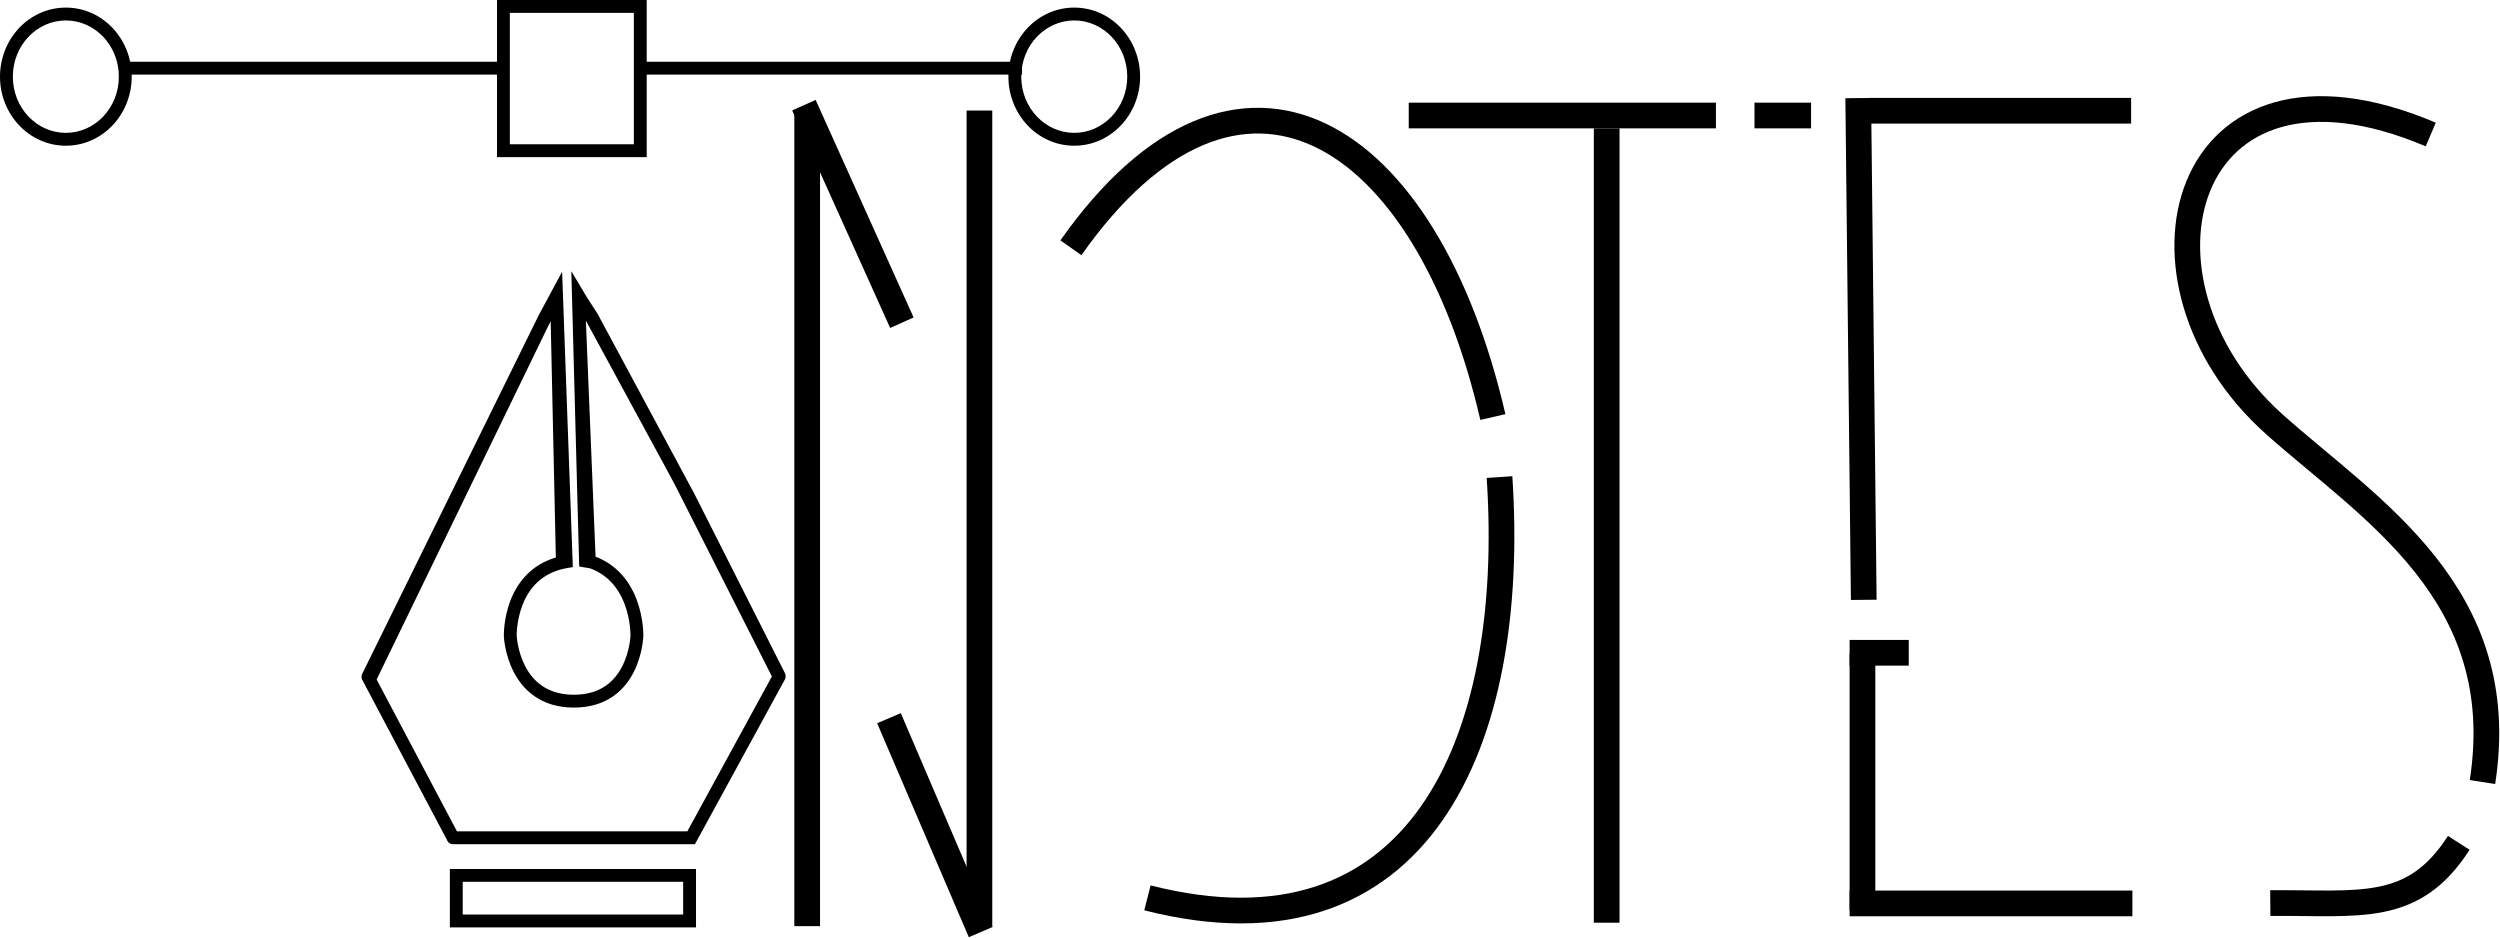 <svg width="1945" height="730" viewBox="0 0 1945 730" fill="none" xmlns="http://www.w3.org/2000/svg">
<path d="M627.996 720.539V85.461" stroke="black" stroke-width="20"/>
<path d="M761.996 721.079V86" stroke="black" stroke-width="20"/>
<path d="M1250 717.861V99.861" stroke="black" stroke-width="20"/>
<line y1="-10" x2="390.362" y2="-10" transform="matrix(-0.011 -1 1 -0.01 1460 466.573)" stroke="black" stroke-width="20"/>
<line x1="1449" y1="707.861" x2="1449" y2="508.861" stroke="black" stroke-width="20"/>
<line x1="1439" y1="702.861" x2="1659" y2="702.861" stroke="black" stroke-width="20"/>
<line x1="1439" y1="507.861" x2="1485" y2="507.861" stroke="black" stroke-width="20"/>
<path d="M1166.62 371.164C1180.41 579.04 1103.21 752.269 892.717 698.526" stroke="black" stroke-width="20"/>
<path d="M1161.45 324.444C1109.64 100.12 963.707 7.562 833.158 192.759" stroke="black" stroke-width="20"/>
<path d="M629.555 90.947L697.555 241.947" stroke="black" stroke-width="20" stroke-linecap="square"/>
<path d="M695.555 567.947L758.996 716" stroke="black" stroke-width="20" stroke-linecap="square"/>
<line x1="1096" y1="89.861" x2="1335" y2="89.861" stroke="black" stroke-width="20"/>
<line x1="1365" y1="89.861" x2="1409" y2="89.861" stroke="black" stroke-width="20"/>
<line x1="1658" y1="86.161" x2="1455" y2="86.161" stroke="black" stroke-width="20"/>
<path d="M1891.13 104.654C1696.03 21.7 1644.75 218.818 1769.5 330.152C1843.55 396.243 1954.16 461.831 1931.36 608.424M1912.93 655.737C1877.4 711.047 1835.91 702.042 1766.29 702.596" stroke="black" stroke-width="20"/>
<path d="M391.665 5V0H386.665V5H391.665ZM498.138 5H503.138V0H498.138V5ZM498.138 117.229V122.229H503.138V117.229H498.138ZM391.665 117.229H386.665V122.229H391.665V117.229ZM610.635 528.646C611.958 526.222 611.066 523.185 608.642 521.862C606.218 520.538 603.181 521.43 601.858 523.854L610.635 528.646ZM290.687 524.259C289.396 521.818 286.37 520.887 283.929 522.178C281.488 523.47 280.557 526.495 281.848 528.936L290.687 524.259ZM352.438 646.792C349.676 646.792 347.438 649.031 347.438 651.792C347.438 654.554 349.676 656.792 352.438 656.792V646.792ZM354.996 681.059V676.059H349.996V681.059H354.996ZM536.496 681.059H541.496V676.059H536.496V681.059ZM536.496 716.5V721.5H541.496V716.5H536.496ZM354.996 716.5H349.996V721.5H354.996V716.5ZM432.996 230L437.993 229.819L437.325 211.4L428.593 227.631L432.996 230ZM427.213 240.75L422.81 238.381L422.76 238.473L422.715 238.567L427.213 240.75ZM287.496 524L283.01 521.792L281.429 525.004L283.961 527.536L287.496 524ZM396.996 494.799L391.998 494.949L391.999 494.973L392 494.997L396.996 494.799ZM495.496 494.799L500.494 494.947V494.947L495.496 494.799ZM440.5 437L441.347 441.928L445.655 441.187L445.497 436.819L440.5 437ZM423.496 247.658L419.093 245.29L419.05 245.369L419.01 245.451L423.496 247.658ZM288.996 525.5L285.461 529.036L290.427 534.002L293.494 527.683L288.996 525.5ZM449.496 229.5L453.694 226.784L445.294 232.21L449.496 229.5ZM456.912 241L461.306 238.615L461.216 238.449L461.114 238.29L456.912 241ZM605.996 525.5L610.74 523.919L610.624 523.572L610.459 523.246L605.996 525.5ZM460.496 246.5L464.9 244.132L464.804 243.954L464.694 243.784L460.496 246.5ZM606.496 527L602.035 529.257L611.24 525.419L606.496 527ZM437.5 436.5L432.501 436.609L432.592 440.751L436.678 441.432L437.5 436.5ZM458.505 437L457.683 441.932L463.753 442.944L463.5 436.795L458.505 437ZM449.996 230L454.293 227.443L444.487 210.965L444.998 230.133L449.996 230ZM455.505 436.5L450.506 436.633L450.616 440.754L454.683 441.432L455.505 436.5ZM528.831 373.5L533.292 371.243L533.259 371.178L533.225 371.115L528.831 373.5ZM535.788 386.5L540.251 384.246L540.222 384.188L540.192 384.132L535.788 386.5ZM877 59.638C877 84.041 858.296 103.369 835.769 103.369V113.369C864.308 113.369 887 89.061 887 59.638H877ZM835.769 103.369C813.242 103.369 794.537 84.041 794.537 59.638H784.537C784.537 89.061 807.23 113.369 835.769 113.369V103.369ZM794.537 59.638C794.537 35.234 813.242 15.907 835.769 15.907V5.907C807.23 5.907 784.537 30.214 784.537 59.638H794.537ZM835.769 15.907C858.296 15.907 877 35.234 877 59.638H887C887 30.214 864.308 5.907 835.769 5.907V15.907ZM92.463 59.638C92.463 84.041 73.758 103.369 51.232 103.369V113.369C79.771 113.369 102.463 89.061 102.463 59.638H92.463ZM51.232 103.369C28.705 103.369 10 84.041 10 59.638H0C0 89.061 22.692 113.369 51.232 113.369V103.369ZM10 59.638C10 35.234 28.705 15.907 51.232 15.907V5.907C22.692 5.907 0 30.214 0 59.638H10ZM51.232 15.907C73.758 15.907 92.463 35.234 92.463 59.638H102.463C102.463 30.214 79.771 5.907 51.232 5.907V15.907ZM391.665 10H498.138V0H391.665V10ZM493.138 5V117.229H503.138V5H493.138ZM498.138 112.229H391.665V122.229H498.138V112.229ZM396.665 117.229V5H386.665V117.229H396.665ZM601.858 523.854L532.108 651.604L540.885 656.396L610.635 528.646L601.858 523.854ZM356.198 648.067L290.687 524.259L281.848 528.936L347.359 652.744L356.198 648.067ZM352.438 656.792H540.727V646.792H352.438V656.792ZM354.996 686.059H536.496V676.059H354.996V686.059ZM531.496 681.059V716.5H541.496V681.059H531.496ZM536.496 711.5H354.996V721.5H536.496V711.5ZM359.996 716.5V681.059H349.996V716.5H359.996ZM94.661 58.017H391.665V48.017H94.661V58.017ZM498.138 58.017H795.141V48.017H498.138V58.017ZM428.593 227.631L422.81 238.381L431.616 243.119L437.399 232.369L428.593 227.631ZM396.996 494.799C392 494.997 392 495 392 495.002C392 495.003 392 495.006 392 495.009C392.001 495.013 392.001 495.018 392.001 495.025C392.002 495.037 392.002 495.052 392.003 495.071C392.005 495.108 392.007 495.157 392.011 495.218C392.017 495.34 392.028 495.509 392.043 495.722C392.073 496.148 392.123 496.752 392.203 497.507C392.364 499.017 392.648 501.143 393.145 503.682C394.134 508.736 395.989 515.546 399.478 522.414C402.972 529.292 408.168 536.351 415.881 541.689C423.641 547.06 433.68 550.5 446.5 550.5V540.5C435.571 540.5 427.547 537.602 421.572 533.467C415.55 529.299 411.339 523.683 408.394 517.885C405.444 512.078 403.83 506.213 402.958 501.761C402.525 499.547 402.281 497.712 402.147 496.449C402.08 495.818 402.04 495.332 402.018 495.016C402.007 494.858 402 494.742 401.996 494.672C401.994 494.637 401.993 494.613 401.992 494.602C401.992 494.596 401.992 494.593 401.992 494.593C401.992 494.593 401.992 494.594 401.992 494.595C401.992 494.596 401.992 494.598 401.992 494.598C401.992 494.6 401.992 494.602 396.996 494.799ZM446.5 550.5C459.321 550.5 469.334 547.06 477.054 541.68C484.726 536.333 489.858 529.263 493.286 522.378C496.709 515.504 498.497 508.69 499.436 503.634C499.908 501.095 500.17 498.968 500.316 497.458C500.389 496.702 500.433 496.098 500.458 495.672C500.471 495.459 500.48 495.29 500.485 495.168C500.488 495.107 500.49 495.058 500.491 495.021C500.492 495.002 500.493 494.987 500.493 494.975C500.493 494.968 500.493 494.963 500.494 494.958C500.494 494.956 500.494 494.953 500.494 494.952C500.494 494.949 500.494 494.947 495.496 494.799C490.498 494.652 490.498 494.65 490.498 494.648C490.498 494.648 490.498 494.646 490.498 494.645C490.499 494.644 490.499 494.643 490.499 494.643C490.499 494.643 490.498 494.646 490.498 494.652C490.498 494.663 490.497 494.687 490.495 494.722C490.492 494.792 490.486 494.908 490.477 495.066C490.458 495.382 490.423 495.868 490.362 496.498C490.24 497.761 490.015 499.595 489.604 501.809C488.778 506.259 487.223 512.12 484.335 517.921C481.451 523.712 477.303 529.317 471.336 533.476C465.416 537.602 457.43 540.5 446.5 540.5V550.5ZM451.032 439.906C471.343 443.896 481.106 457.224 485.946 469.988C488.384 476.418 489.53 482.635 490.06 487.268C490.324 489.575 490.432 491.464 490.475 492.759C490.497 493.405 490.502 493.902 490.502 494.225C490.502 494.387 490.501 494.505 490.5 494.577C490.499 494.613 490.499 494.638 490.498 494.651C490.498 494.657 490.498 494.66 490.498 494.661C490.498 494.661 490.498 494.66 490.498 494.659C490.498 494.658 490.498 494.656 490.498 494.656C490.498 494.654 490.498 494.652 495.496 494.799C500.494 494.947 500.494 494.944 500.494 494.942C500.494 494.941 500.494 494.938 500.494 494.936C500.494 494.931 500.495 494.926 500.495 494.92C500.495 494.908 500.495 494.893 500.496 494.874C500.497 494.838 500.498 494.789 500.498 494.729C500.5 494.608 500.502 494.439 500.502 494.225C500.502 493.798 500.495 493.191 500.47 492.427C500.419 490.9 500.293 488.739 499.995 486.131C499.4 480.932 498.108 473.857 495.296 466.442C489.636 451.517 477.649 434.944 452.96 430.094L451.032 439.906ZM396.996 494.799C401.994 494.65 401.994 494.652 401.994 494.654C401.994 494.654 401.994 494.656 401.994 494.657C401.994 494.658 401.994 494.659 401.994 494.659C401.994 494.659 401.994 494.656 401.994 494.65C401.994 494.638 401.993 494.614 401.993 494.579C401.992 494.509 401.99 494.394 401.99 494.236C401.99 493.92 401.995 493.435 402.017 492.803C402.06 491.537 402.168 489.69 402.432 487.437C402.961 482.912 404.103 476.852 406.532 470.615C411.343 458.264 421.049 445.417 441.347 441.928L439.653 432.072C414.952 436.319 402.906 452.372 397.214 466.986C394.392 474.232 393.096 481.172 392.499 486.276C392.2 488.837 392.074 490.961 392.023 492.464C391.997 493.215 391.99 493.814 391.99 494.235C391.99 494.446 391.992 494.612 391.994 494.732C391.995 494.792 391.996 494.841 391.996 494.877C391.997 494.895 391.997 494.91 391.998 494.922C391.998 494.928 391.998 494.933 391.998 494.938C391.998 494.94 391.998 494.943 391.998 494.944C391.998 494.946 391.998 494.949 396.996 494.799ZM291.982 526.208L427.982 249.866L419.01 245.451L283.01 521.792L291.982 526.208ZM427.899 250.027L437.399 232.369L428.593 227.631L419.093 245.29L427.899 250.027ZM422.715 238.567L284.498 523.317L293.494 527.683L431.711 242.933L422.715 238.567ZM292.532 521.964L291.032 520.464L283.961 527.536L285.461 529.036L292.532 521.964ZM445.294 232.21L452.71 243.71L461.114 238.29L453.698 226.79L445.294 232.21ZM464.694 243.784L453.694 226.784L445.298 232.216L456.298 249.216L464.694 243.784ZM611.24 525.419L610.74 523.919L601.253 527.081L601.753 528.581L611.24 525.419ZM426.204 254.275L437.448 232.275L428.544 227.725L417.3 249.725L426.204 254.275ZM442.499 436.391L437.995 229.891L427.997 230.109L432.501 436.609L442.499 436.391ZM427.999 230.181L435.504 437.181L445.497 436.819L437.993 229.819L427.999 230.181ZM441.322 432.068L438.322 431.568L436.678 441.432L439.678 441.932L441.322 432.068ZM471.293 256.009L454.293 227.443L445.699 232.557L462.699 261.123L471.293 256.009ZM460.503 436.367L454.994 229.867L444.998 230.133L450.506 436.633L460.503 436.367ZM445 230.205L453.509 437.205L463.5 436.795L454.992 229.795L445 230.205ZM459.327 432.068L456.327 431.568L454.683 441.432L457.683 441.932L459.327 432.068ZM452.517 243.385L524.436 375.885L533.225 371.115L461.306 238.615L452.517 243.385ZM524.369 375.757L602.035 529.257L610.958 524.743L533.292 371.243L524.369 375.757ZM610.459 523.246L540.251 384.246L531.325 388.754L601.533 527.754L610.459 523.246ZM540.192 384.132L464.9 244.132L456.093 248.868L531.385 388.868L540.192 384.132Z" fill="black"/>
</svg>
